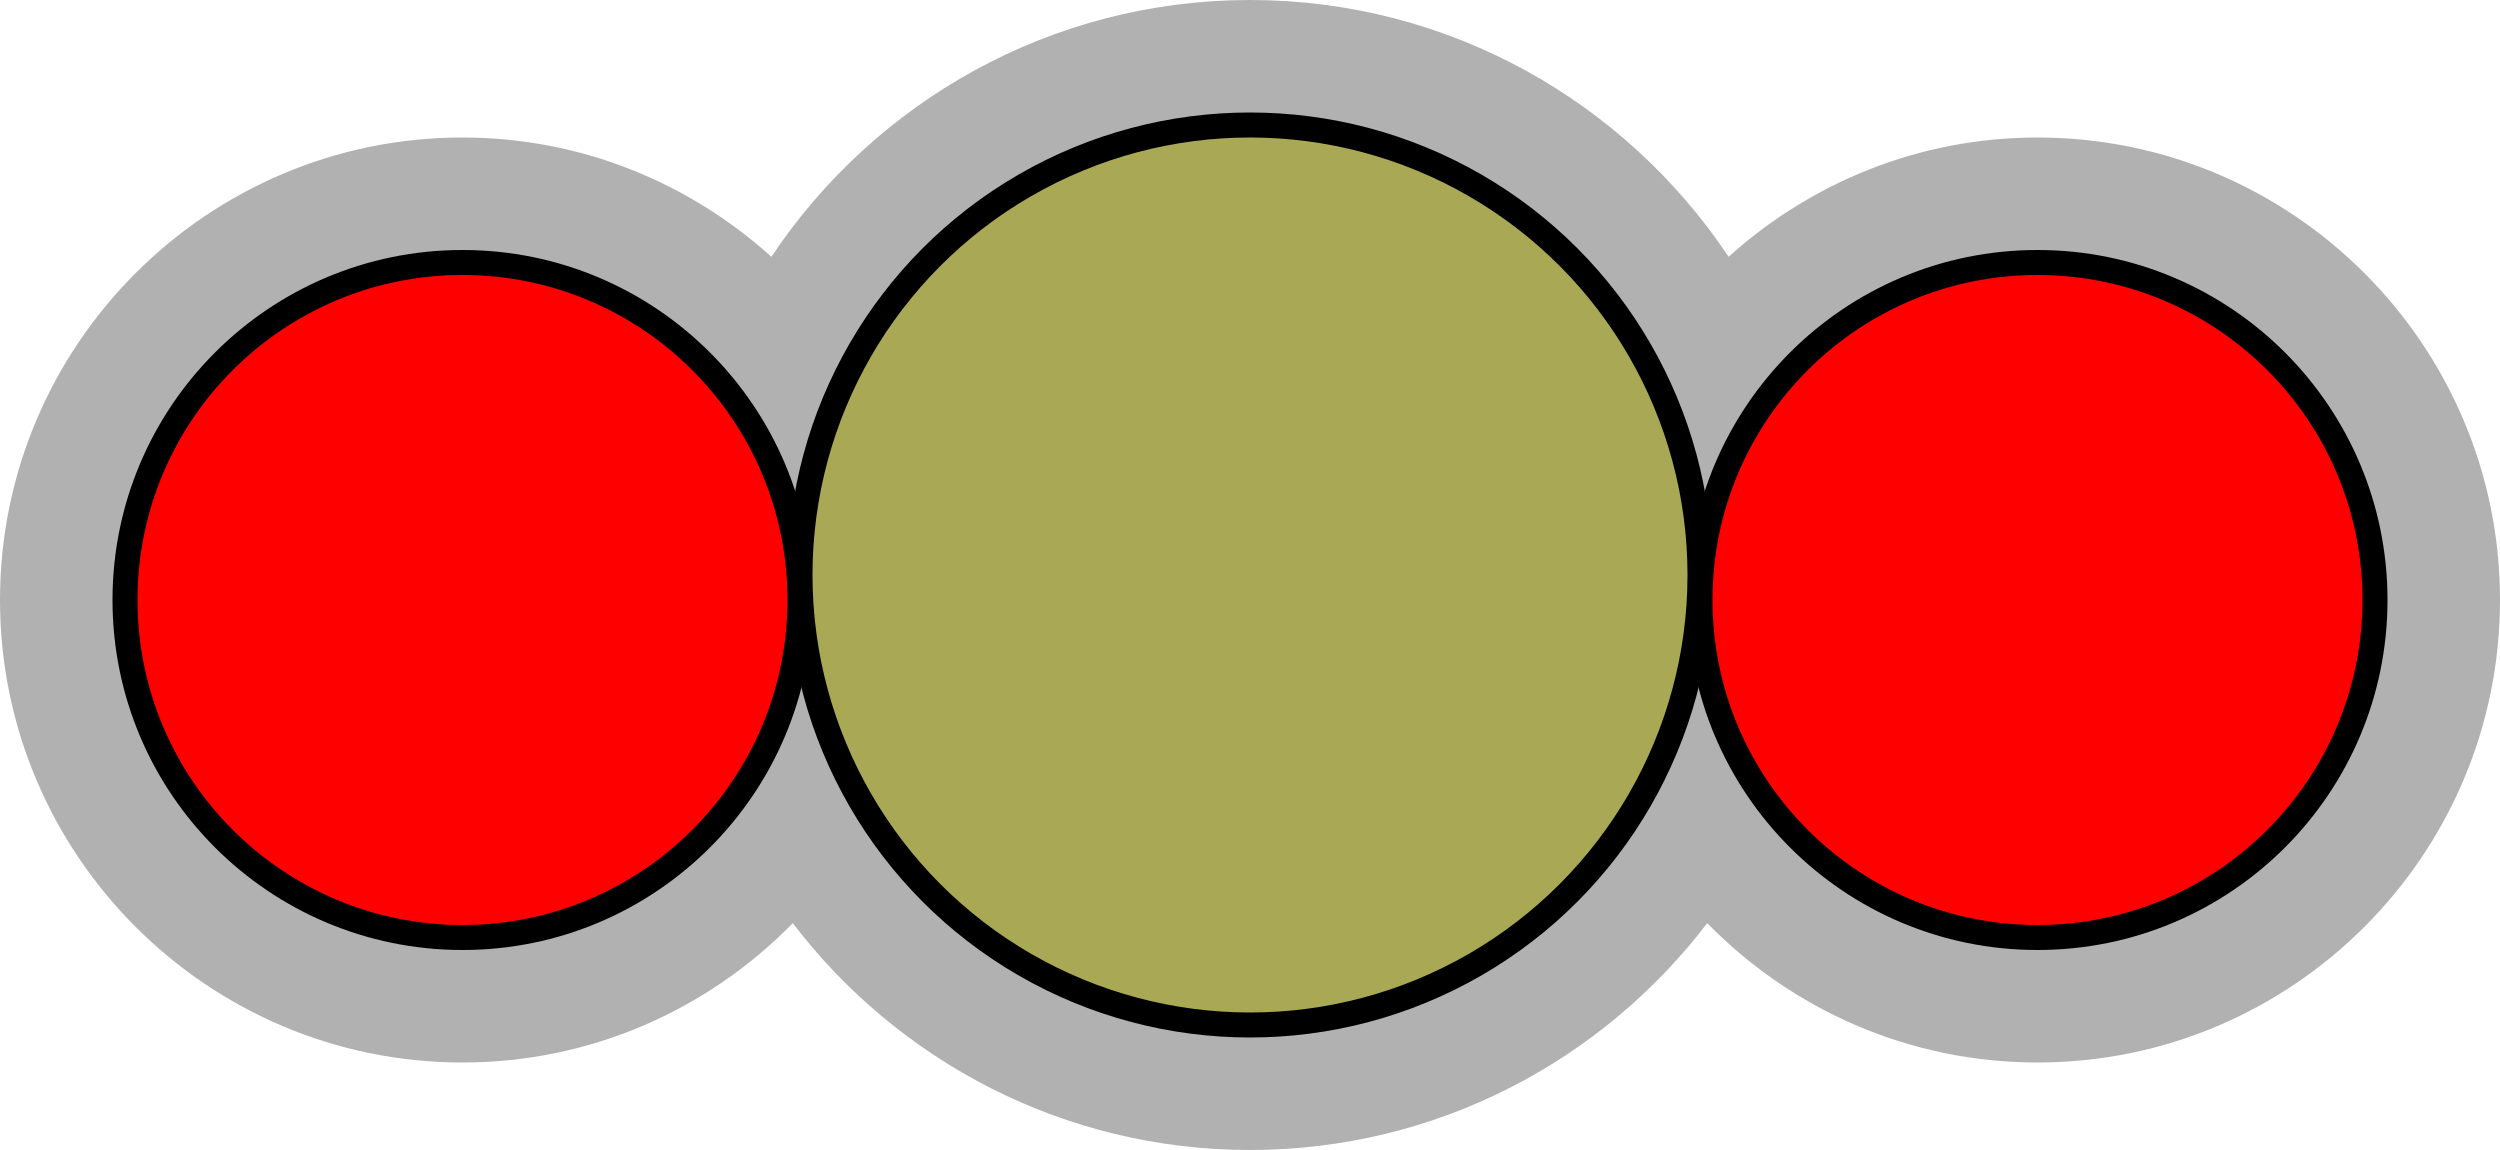 <?xml version="1.0" encoding="utf-8"?>
<!-- Generator: Adobe Illustrator 15.0.2, SVG Export Plug-In . SVG Version: 6.00 Build 0)  -->
<!DOCTYPE svg PUBLIC "-//W3C//DTD SVG 1.1//EN" "http://www.w3.org/Graphics/SVG/1.1/DTD/svg11.dtd">
<svg version="1.1" xmlns="http://www.w3.org/2000/svg" xmlns:xlink="http://www.w3.org/1999/xlink" x="0px" y="0px" width="100px"
	 height="46px" viewBox="0 0 100 46" style="enable-background:new 0 0 100 46;" xml:space="preserve">
<g id="object">
	<path style="fill:#B1B1B1;" d="M81.5,5.5c-4.751,0-9.076,1.816-12.356,4.771C65.018,4.084,57.978,0,50,0
		S34.982,4.084,30.856,10.271C27.576,7.316,23.251,5.5,18.5,5.5C8.299,5.5,0,13.799,0,24s8.299,18.5,18.5,18.5
		c5.173,0,9.851-2.14,13.211-5.574C35.917,42.436,42.549,46,50,46s14.083-3.564,18.289-9.074C71.649,40.36,76.327,42.5,81.5,42.5
		c10.201,0,18.5-8.299,18.5-18.5S91.701,5.5,81.5,5.5z"/>
	<circle style="fill:#FF0000;stroke:#000000;stroke-miterlimit:10;" cx="18.5" cy="24" r="13.5"/>
	<circle style="fill:#FF0000;stroke:#000000;stroke-miterlimit:10;" cx="81.5" cy="24" r="13.5"/>
	<circle style="fill:#A9A955;stroke:#000000;stroke-miterlimit:10;" cx="50" cy="23" r="18"/>
</g>
<g id="outline">
	<path style="fill:none;" d="M81.5,5.5c-4.751,0-9.076,1.816-12.356,4.771C65.018,4.084,57.978,0,50,0S34.982,4.084,30.856,10.271
		C27.576,7.316,23.251,5.5,18.5,5.5C8.299,5.5,0,13.799,0,24s8.299,18.5,18.5,18.5c5.173,0,9.851-2.14,13.211-5.574
		C35.917,42.436,42.549,46,50,46s14.083-3.564,18.289-9.074C71.649,40.36,76.327,42.5,81.5,42.5c10.201,0,18.5-8.299,18.5-18.5
		S91.701,5.5,81.5,5.5z"/>
</g>
</svg>
